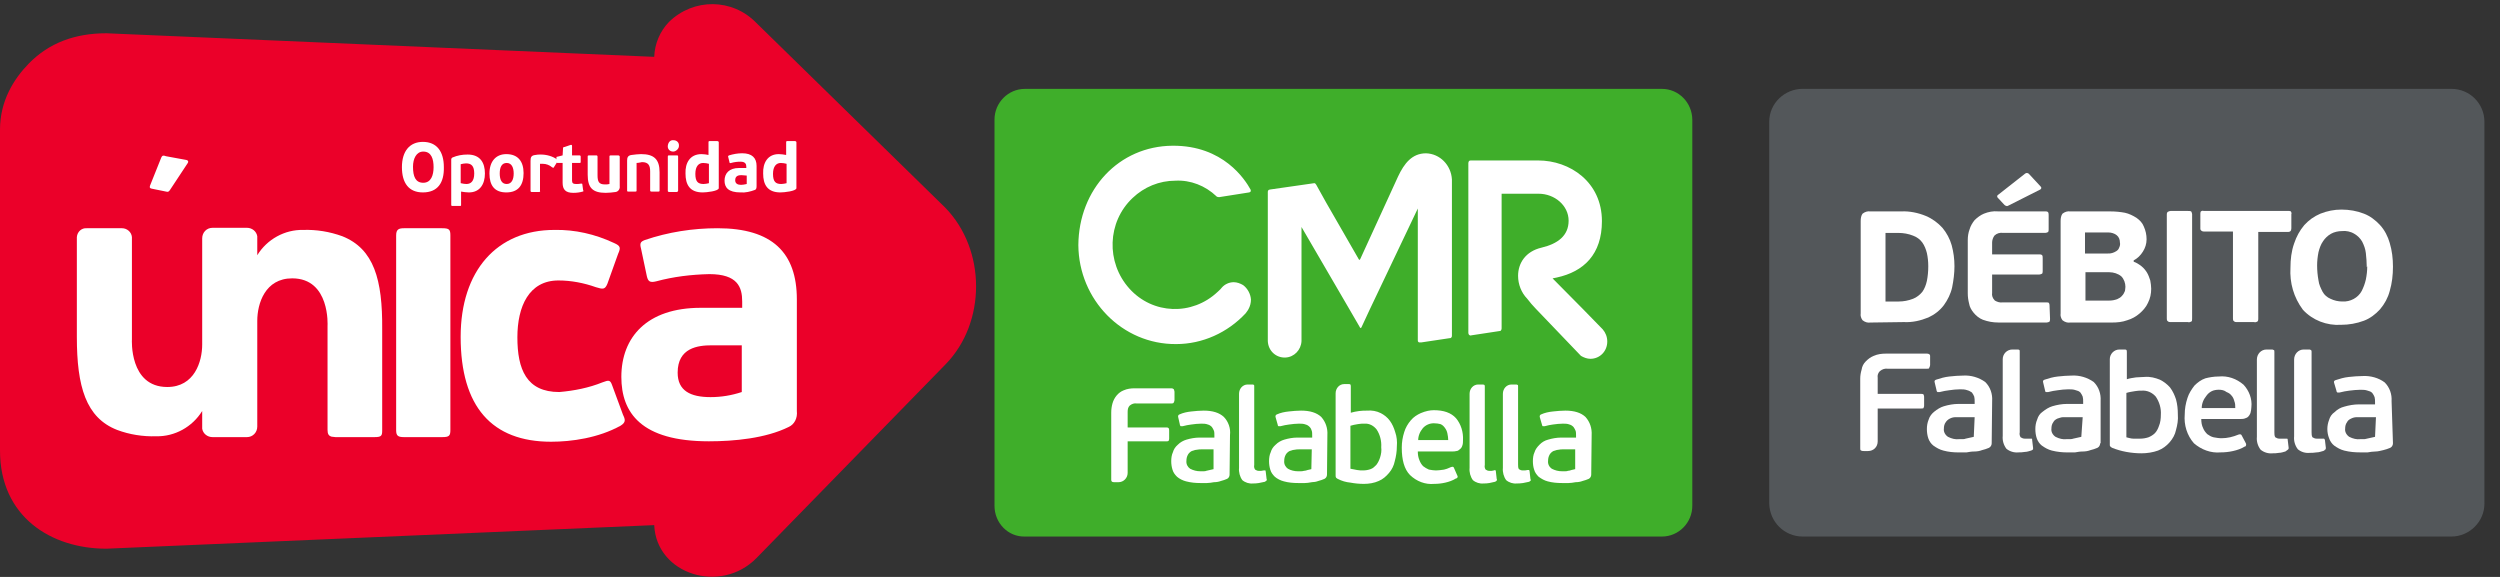 <svg width="65" height="15" viewBox="0 0 65 15" fill="none" xmlns="http://www.w3.org/2000/svg">
<rect x="0" y="0" width="65" height="15" fill="#333333" stroke="none"/>
<path d="M43.21 2.311H26.648C26.21 2.311 25.857 2.672 25.857 3.11V13.15C25.857 13.599 26.21 13.961 26.648 13.95H43.21C43.648 13.95 44 13.588 44 13.15V3.121C44 2.672 43.648 2.311 43.21 2.311" fill="#3FAE2A"/>
<path fill-rule="evenodd" clip-rule="evenodd" d="M32.322 7.413C32.247 7.369 32.161 7.337 32.076 7.337C31.959 7.337 31.841 7.391 31.766 7.479C31.751 7.503 31.713 7.538 31.686 7.563C31.675 7.574 31.665 7.582 31.659 7.588C30.997 8.213 29.971 8.18 29.362 7.501C28.753 6.822 28.785 5.771 29.448 5.147C29.747 4.862 30.142 4.698 30.559 4.698C30.954 4.676 31.339 4.829 31.627 5.103L31.638 5.114C31.659 5.125 31.681 5.125 31.702 5.125L32.471 5.004C32.546 4.994 32.514 4.928 32.514 4.928C32.375 4.676 31.809 3.778 30.484 3.789C29.095 3.8 28.048 4.917 28.037 6.373C28.048 7.796 29.18 8.957 30.58 8.946C31.264 8.946 31.916 8.65 32.386 8.147C32.394 8.135 32.403 8.123 32.412 8.111C32.429 8.089 32.447 8.065 32.461 8.037C32.503 7.961 32.525 7.873 32.525 7.786C32.514 7.643 32.439 7.501 32.322 7.413ZM41.158 8.037L41.671 8.563C41.746 8.65 41.789 8.76 41.789 8.88C41.789 9.132 41.596 9.329 41.35 9.329C41.265 9.329 41.179 9.296 41.105 9.253L39.951 8.048L39.94 8.037C39.855 7.95 39.78 7.862 39.705 7.764C39.555 7.61 39.47 7.391 39.47 7.172C39.47 6.844 39.662 6.537 40.079 6.439C40.496 6.34 40.784 6.132 40.784 5.738C40.784 5.344 40.421 5.037 40.004 5.037H39.042V8.541C39.042 8.563 39.032 8.585 39.021 8.596C39.011 8.607 39 8.607 38.989 8.607L38.273 8.716H38.263C38.252 8.727 38.23 8.727 38.209 8.716C38.191 8.707 38.188 8.698 38.181 8.675L38.177 8.661V4.238C38.177 4.216 38.188 4.194 38.198 4.183C38.22 4.172 38.23 4.172 38.252 4.172H39.993C40.816 4.172 41.65 4.731 41.65 5.749C41.65 6.614 41.179 7.063 40.474 7.216L40.367 7.238L41.158 8.037ZM36.136 10.939C36.2 11.026 36.243 11.125 36.275 11.234C36.318 11.355 36.329 11.486 36.318 11.607C36.318 11.738 36.297 11.87 36.264 11.99C36.243 12.099 36.19 12.209 36.115 12.296C36.04 12.384 35.955 12.461 35.848 12.505C35.73 12.559 35.591 12.581 35.463 12.581C35.346 12.581 35.228 12.57 35.111 12.548C34.993 12.537 34.886 12.505 34.779 12.45C34.758 12.439 34.747 12.428 34.736 12.417C34.726 12.395 34.726 12.384 34.726 12.362V10.249V10.227C34.726 10.096 34.822 9.986 34.95 9.986H35.057C35.078 9.986 35.1 9.986 35.111 9.997C35.121 10.019 35.121 10.03 35.121 10.052V10.731C35.196 10.709 35.26 10.698 35.335 10.687C35.41 10.676 35.474 10.676 35.549 10.676C35.666 10.665 35.794 10.687 35.901 10.742C35.987 10.786 36.072 10.851 36.136 10.939ZM30.452 10.096C30.484 10.096 30.505 10.107 30.516 10.118C30.523 10.124 30.525 10.135 30.529 10.15C30.531 10.16 30.533 10.171 30.537 10.183V10.402C30.537 10.424 30.527 10.446 30.516 10.468C30.516 10.479 30.495 10.49 30.463 10.49H29.554C29.49 10.479 29.426 10.501 29.373 10.545C29.33 10.588 29.319 10.643 29.319 10.709V11.114H30.334C30.366 11.114 30.377 11.125 30.388 11.136C30.398 11.158 30.398 11.18 30.398 11.202V11.399C30.398 11.41 30.398 11.431 30.388 11.453C30.388 11.464 30.366 11.475 30.334 11.475H29.319V12.275V12.296C29.319 12.428 29.212 12.537 29.084 12.537H28.977C28.956 12.537 28.935 12.537 28.913 12.526C28.903 12.515 28.892 12.505 28.892 12.472V10.731C28.892 10.643 28.903 10.566 28.924 10.49C28.967 10.337 29.073 10.205 29.212 10.15C29.309 10.107 29.405 10.096 29.501 10.096H30.452ZM37.279 10.665C37.536 10.665 37.728 10.731 37.856 10.873C37.985 11.026 38.049 11.234 38.038 11.442C38.038 11.497 38.038 11.541 38.017 11.596C38.006 11.629 37.985 11.661 37.953 11.683C37.931 11.705 37.899 11.727 37.867 11.727C37.835 11.738 37.792 11.738 37.76 11.738H36.863C36.863 11.815 36.873 11.891 36.906 11.968C36.927 12.023 36.959 12.078 37.002 12.121C37.044 12.154 37.098 12.187 37.151 12.209L37.175 12.213L37.175 12.213C37.229 12.222 37.277 12.231 37.333 12.231C37.399 12.231 37.457 12.222 37.522 12.213L37.547 12.209C37.596 12.2 37.646 12.179 37.691 12.159C37.704 12.153 37.716 12.148 37.728 12.143C37.771 12.132 37.792 12.132 37.803 12.165L37.889 12.362C37.91 12.384 37.899 12.428 37.867 12.439H37.856C37.771 12.493 37.675 12.526 37.579 12.548C37.483 12.57 37.386 12.581 37.29 12.581C37.055 12.603 36.831 12.515 36.66 12.351C36.51 12.198 36.446 11.957 36.446 11.639C36.446 11.497 36.468 11.366 36.51 11.234C36.542 11.125 36.606 11.015 36.681 10.928C36.756 10.84 36.842 10.786 36.938 10.742C37.066 10.687 37.183 10.665 37.279 10.665ZM31.969 12.34C31.969 12.384 31.948 12.428 31.905 12.45C31.852 12.472 31.798 12.493 31.745 12.505C31.691 12.526 31.627 12.537 31.563 12.537L31.563 12.537C31.499 12.548 31.435 12.559 31.381 12.559H31.21C31.082 12.559 30.965 12.548 30.837 12.515C30.751 12.493 30.666 12.45 30.602 12.395C30.548 12.34 30.505 12.286 30.484 12.209C30.463 12.143 30.452 12.066 30.452 11.99C30.452 11.913 30.463 11.826 30.495 11.76C30.516 11.683 30.559 11.618 30.623 11.563C30.687 11.497 30.772 11.453 30.847 11.431C30.954 11.399 31.072 11.377 31.189 11.377H31.574V11.322C31.574 11.278 31.574 11.234 31.563 11.202C31.552 11.169 31.531 11.136 31.51 11.103C31.478 11.07 31.446 11.048 31.403 11.037C31.349 11.015 31.285 11.015 31.232 11.015C31.146 11.015 31.061 11.026 30.976 11.037L30.976 11.037L30.975 11.037C30.901 11.048 30.826 11.059 30.751 11.081H30.698C30.687 11.07 30.676 11.059 30.676 11.037L30.634 10.851C30.623 10.818 30.634 10.786 30.666 10.775C30.762 10.731 30.869 10.709 30.976 10.698L30.976 10.698C31.082 10.687 31.189 10.676 31.296 10.676C31.531 10.676 31.702 10.731 31.82 10.84C31.937 10.961 32.001 11.136 31.98 11.311L31.969 12.34ZM31.552 11.683H31.243C31.2 11.683 31.168 11.683 31.114 11.694C31.086 11.694 31.057 11.704 31.029 11.714C31.015 11.719 31 11.723 30.986 11.727C30.943 11.749 30.911 11.782 30.89 11.815C30.858 11.87 30.847 11.924 30.847 11.979C30.837 12.066 30.879 12.143 30.943 12.187C31.029 12.231 31.114 12.253 31.21 12.253H31.275C31.307 12.253 31.339 12.253 31.36 12.242L31.456 12.22C31.472 12.214 31.488 12.212 31.504 12.209C31.52 12.206 31.536 12.203 31.552 12.198V11.683ZM33.786 11.683H34.106L34.095 12.198C34.079 12.203 34.063 12.206 34.047 12.209C34.031 12.212 34.015 12.214 33.999 12.22C33.967 12.231 33.935 12.242 33.903 12.242C33.871 12.253 33.839 12.253 33.807 12.253H33.743C33.657 12.253 33.561 12.231 33.486 12.187C33.422 12.143 33.38 12.066 33.39 11.979C33.39 11.924 33.401 11.87 33.433 11.815C33.454 11.782 33.486 11.749 33.529 11.727C33.543 11.723 33.558 11.719 33.572 11.714C33.6 11.704 33.629 11.694 33.657 11.694C33.7 11.683 33.743 11.683 33.786 11.683ZM34.502 12.34C34.502 12.384 34.48 12.428 34.437 12.45C34.384 12.472 34.331 12.493 34.277 12.505C34.224 12.526 34.16 12.537 34.106 12.537L34.082 12.541L34.082 12.541C34.028 12.551 33.98 12.559 33.925 12.559H33.754C33.625 12.559 33.497 12.548 33.38 12.515C33.294 12.493 33.209 12.45 33.145 12.395C33.091 12.34 33.048 12.286 33.027 12.209C33.006 12.143 32.995 12.066 32.995 11.99C32.995 11.913 33.006 11.826 33.038 11.76C33.059 11.683 33.102 11.618 33.166 11.563C33.23 11.497 33.315 11.453 33.39 11.431C33.497 11.399 33.615 11.377 33.732 11.377H34.117V11.322C34.117 11.278 34.117 11.234 34.106 11.202C34.095 11.169 34.085 11.136 34.053 11.103C34.021 11.07 33.989 11.048 33.946 11.037C33.892 11.015 33.828 11.015 33.775 11.015C33.689 11.015 33.604 11.026 33.519 11.037L33.519 11.037L33.518 11.037C33.444 11.048 33.369 11.059 33.294 11.081H33.241C33.23 11.081 33.219 11.059 33.219 11.037L33.166 10.851C33.155 10.818 33.166 10.786 33.198 10.775C33.294 10.731 33.401 10.709 33.508 10.698L33.508 10.698C33.615 10.687 33.721 10.676 33.828 10.676C34.063 10.676 34.234 10.731 34.352 10.84C34.469 10.972 34.523 11.136 34.512 11.311L34.502 12.34ZM36.991 11.136C37.066 11.048 37.173 11.005 37.279 11.005C37.344 11.005 37.408 11.015 37.45 11.026C37.504 11.048 37.536 11.081 37.568 11.125C37.6 11.169 37.621 11.213 37.632 11.267C37.643 11.322 37.654 11.388 37.654 11.442H36.873C36.873 11.388 36.884 11.333 36.906 11.278C36.927 11.223 36.959 11.18 36.991 11.136ZM40.635 11.683H40.955V12.198C40.939 12.203 40.923 12.206 40.907 12.209C40.891 12.212 40.875 12.214 40.859 12.22C40.827 12.231 40.795 12.242 40.763 12.242C40.741 12.253 40.709 12.253 40.677 12.253H40.613C40.517 12.253 40.432 12.231 40.346 12.187C40.282 12.143 40.239 12.066 40.25 11.979C40.25 11.924 40.261 11.87 40.293 11.815C40.314 11.782 40.346 11.749 40.389 11.727C40.403 11.723 40.417 11.719 40.432 11.714C40.46 11.704 40.489 11.694 40.517 11.694C40.56 11.683 40.602 11.683 40.635 11.683ZM41.372 12.34C41.372 12.384 41.35 12.428 41.308 12.45C41.254 12.472 41.201 12.493 41.148 12.505C41.094 12.526 41.03 12.537 40.966 12.537L40.966 12.537C40.902 12.548 40.838 12.559 40.784 12.559H40.613C40.485 12.559 40.357 12.548 40.239 12.515C40.154 12.493 40.079 12.45 40.004 12.395C39.951 12.34 39.908 12.286 39.887 12.209C39.865 12.143 39.855 12.066 39.855 11.99C39.855 11.913 39.865 11.826 39.897 11.76C39.919 11.683 39.972 11.618 40.026 11.563C40.09 11.497 40.164 11.453 40.25 11.431C40.357 11.399 40.474 11.377 40.592 11.377H40.977V11.322C40.977 11.278 40.977 11.234 40.966 11.202C40.955 11.169 40.934 11.136 40.912 11.103L40.912 11.103C40.88 11.07 40.848 11.048 40.806 11.037C40.752 11.015 40.688 11.015 40.635 11.015C40.549 11.015 40.464 11.026 40.378 11.037L40.378 11.037C40.303 11.048 40.239 11.059 40.164 11.081H40.111C40.1 11.07 40.09 11.059 40.09 11.037L40.036 10.851C40.026 10.818 40.036 10.786 40.068 10.775C40.164 10.731 40.271 10.709 40.378 10.698L40.378 10.698C40.485 10.687 40.592 10.676 40.699 10.676C40.934 10.676 41.105 10.731 41.222 10.84C41.34 10.972 41.393 11.136 41.383 11.311L41.372 12.34ZM35.88 11.902C35.858 11.968 35.826 12.034 35.784 12.088C35.741 12.132 35.698 12.176 35.634 12.198C35.57 12.22 35.506 12.231 35.442 12.231C35.388 12.231 35.335 12.231 35.282 12.22C35.255 12.214 35.225 12.209 35.196 12.203C35.167 12.198 35.137 12.192 35.111 12.187V11.07C35.167 11.051 35.231 11.04 35.289 11.03L35.289 11.03L35.313 11.026C35.367 11.015 35.42 11.015 35.474 11.015C35.602 11.005 35.719 11.07 35.794 11.169C35.88 11.3 35.923 11.464 35.912 11.629C35.923 11.716 35.912 11.804 35.88 11.902ZM38.914 12.45L38.893 12.264C38.893 12.253 38.893 12.231 38.882 12.231C38.872 12.22 38.861 12.22 38.84 12.231L38.786 12.242H38.722C38.69 12.242 38.658 12.231 38.626 12.209C38.605 12.176 38.594 12.132 38.605 12.088V10.052C38.605 10.03 38.605 10.019 38.594 10.008C38.572 9.997 38.562 9.997 38.54 9.997H38.434C38.305 9.997 38.209 10.107 38.209 10.238V10.249V12.165C38.198 12.275 38.23 12.395 38.295 12.483C38.369 12.548 38.476 12.581 38.572 12.57C38.615 12.57 38.669 12.57 38.722 12.559L38.722 12.559C38.775 12.548 38.829 12.537 38.872 12.526C38.876 12.522 38.881 12.52 38.887 12.517C38.897 12.512 38.908 12.507 38.914 12.493C38.925 12.483 38.925 12.472 38.914 12.45ZM39.769 12.253L39.791 12.45C39.801 12.472 39.801 12.483 39.801 12.493C39.796 12.499 39.788 12.505 39.78 12.51C39.772 12.515 39.764 12.521 39.758 12.526L39.598 12.559C39.534 12.57 39.481 12.57 39.438 12.57C39.342 12.581 39.235 12.548 39.16 12.483C39.096 12.395 39.064 12.275 39.075 12.165V10.26V10.238C39.075 10.107 39.171 9.997 39.299 9.997H39.406C39.427 9.997 39.438 9.997 39.459 10.008C39.47 10.008 39.47 10.03 39.47 10.052V12.078C39.47 12.121 39.47 12.165 39.491 12.198C39.523 12.22 39.555 12.231 39.587 12.231H39.652L39.716 12.22H39.758C39.758 12.22 39.769 12.242 39.769 12.253ZM32.931 12.45L32.909 12.264C32.909 12.242 32.899 12.231 32.899 12.231H32.856L32.792 12.242H32.728C32.696 12.242 32.664 12.231 32.632 12.209C32.61 12.176 32.6 12.132 32.61 12.088V10.052C32.61 10.03 32.61 10.008 32.6 10.008C32.589 9.997 32.568 9.997 32.546 9.997H32.439C32.311 9.997 32.215 10.107 32.215 10.238V10.26V12.165C32.204 12.275 32.236 12.395 32.3 12.483C32.375 12.548 32.482 12.581 32.578 12.57C32.621 12.57 32.674 12.57 32.728 12.559L32.888 12.526C32.893 12.521 32.901 12.515 32.909 12.51C32.917 12.505 32.925 12.499 32.931 12.493C32.941 12.483 32.941 12.472 32.931 12.45ZM36.35 4.588C36.51 4.249 36.713 3.986 37.077 3.986C37.44 3.997 37.728 4.293 37.75 4.665V8.727C37.75 8.76 37.739 8.771 37.728 8.782C37.718 8.793 37.696 8.793 37.686 8.793L36.959 8.902H36.948H36.895C36.873 8.891 36.863 8.88 36.863 8.848V5.421L35.613 8.048L35.399 8.508C35.399 8.508 35.388 8.53 35.378 8.53C35.373 8.526 35.37 8.523 35.366 8.521C35.36 8.517 35.356 8.515 35.356 8.508L35.089 8.048L33.839 5.902V8.869C33.828 9.099 33.647 9.286 33.422 9.296C33.176 9.307 32.974 9.121 32.963 8.869V4.994C32.963 4.961 32.974 4.95 32.984 4.939C32.99 4.939 32.995 4.936 33 4.933C33.006 4.931 33.011 4.928 33.016 4.928L34.16 4.764H34.181C34.192 4.764 34.213 4.786 34.224 4.807L34.48 5.267L35.324 6.734C35.324 6.734 35.335 6.756 35.346 6.756C35.356 6.756 35.367 6.734 35.367 6.734L36.35 4.588Z" fill="white"/>
<path d="M0.748 1.653C1.272 1.117 1.945 0.865 2.767 0.865L17.01 1.478C17.021 1.139 17.16 0.81 17.395 0.569C18.036 -0.055 19.041 -0.044 19.66 0.591L24.575 5.398C25.644 6.493 25.644 8.387 24.586 9.471L19.671 14.507C18.741 15.46 17.064 14.934 17.01 13.653L2.767 14.266C1.325 14.266 0 13.434 0 11.715V3.372C0 2.628 0.353 2.058 0.748 1.653" fill="#EB0029"/>
<path d="M63.734 13.95H46.872C46.394 13.95 46.012 13.57 46 13.094V3.166C46 2.691 46.394 2.31 46.872 2.31H63.734C64.212 2.31 64.595 2.691 64.595 3.166V13.094C64.595 13.57 64.2 13.95 63.734 13.95Z" fill="#53575A"/>
<path d="M48.629 8.386C48.557 8.398 48.486 8.374 48.426 8.326C48.39 8.279 48.366 8.208 48.378 8.148V5.746C48.378 5.675 48.39 5.604 48.426 5.556C48.486 5.509 48.557 5.485 48.629 5.497H49.43C49.645 5.485 49.872 5.532 50.075 5.616C50.242 5.687 50.386 5.794 50.505 5.925C50.613 6.056 50.697 6.21 50.744 6.377C50.792 6.555 50.816 6.733 50.816 6.923C50.816 7.102 50.792 7.292 50.756 7.47C50.72 7.637 50.637 7.803 50.541 7.934C50.434 8.077 50.29 8.184 50.135 8.255C49.932 8.338 49.717 8.386 49.501 8.374L48.629 8.386ZM50.135 6.923C50.135 6.805 50.123 6.686 50.099 6.579C50.075 6.484 50.039 6.388 49.98 6.305C49.92 6.222 49.836 6.162 49.74 6.127C49.621 6.079 49.489 6.056 49.358 6.056H49.023V7.839H49.37C49.489 7.839 49.621 7.815 49.74 7.768C49.836 7.732 49.92 7.661 49.98 7.589C50.039 7.506 50.075 7.411 50.099 7.304C50.123 7.185 50.135 7.054 50.135 6.923Z" fill="white"/>
<path d="M53.301 8.29C53.301 8.314 53.301 8.338 53.289 8.362C53.265 8.374 53.242 8.385 53.218 8.385H51.951C51.819 8.385 51.688 8.362 51.556 8.314C51.461 8.278 51.377 8.207 51.318 8.136C51.258 8.064 51.21 7.981 51.198 7.898C51.174 7.803 51.162 7.72 51.162 7.625V6.245C51.162 6.15 51.174 6.055 51.21 5.96C51.234 5.877 51.282 5.794 51.341 5.722C51.413 5.651 51.497 5.591 51.58 5.556C51.7 5.508 51.819 5.484 51.951 5.496H53.182C53.206 5.496 53.23 5.496 53.253 5.52C53.265 5.544 53.265 5.568 53.265 5.603V5.96C53.265 5.984 53.265 6.008 53.253 6.031C53.23 6.043 53.206 6.055 53.182 6.055H52.082C51.999 6.043 51.915 6.067 51.855 6.126C51.819 6.174 51.795 6.245 51.795 6.305V6.614H53.026C53.05 6.614 53.074 6.614 53.098 6.638C53.11 6.661 53.11 6.685 53.11 6.721V7.042C53.11 7.066 53.11 7.09 53.098 7.113C53.074 7.125 53.05 7.137 53.026 7.137H51.795V7.613C51.783 7.684 51.807 7.755 51.867 7.815C51.927 7.85 51.999 7.874 52.07 7.862H53.206C53.242 7.862 53.265 7.862 53.277 7.886C53.289 7.91 53.289 7.934 53.289 7.969L53.301 8.29ZM52.644 4.521C52.656 4.509 52.68 4.498 52.692 4.498C52.704 4.498 52.728 4.498 52.752 4.521L53.05 4.842C53.062 4.854 53.074 4.866 53.074 4.89C53.074 4.902 53.062 4.914 53.05 4.926L52.226 5.342C52.202 5.354 52.178 5.366 52.166 5.354C52.154 5.354 52.13 5.342 52.118 5.33L51.951 5.151C51.939 5.14 51.927 5.128 51.927 5.104C51.927 5.092 51.927 5.08 51.963 5.056L52.644 4.521Z" fill="white"/>
<path d="M55.476 6.805C55.548 6.828 55.62 6.876 55.68 6.923C55.739 6.971 55.787 7.03 55.823 7.09C55.859 7.149 55.883 7.221 55.907 7.292C55.919 7.363 55.931 7.435 55.931 7.506C55.931 7.637 55.907 7.756 55.847 7.875C55.799 7.982 55.715 8.077 55.632 8.148C55.536 8.231 55.429 8.291 55.309 8.326C55.178 8.374 55.046 8.386 54.903 8.386H53.827C53.756 8.398 53.684 8.374 53.624 8.326C53.588 8.279 53.564 8.208 53.576 8.148V5.746C53.576 5.675 53.588 5.604 53.624 5.556C53.684 5.509 53.756 5.485 53.827 5.497H54.879C54.998 5.497 55.13 5.509 55.249 5.532C55.357 5.556 55.453 5.604 55.548 5.663C55.632 5.723 55.703 5.794 55.739 5.889C55.787 5.996 55.811 6.103 55.811 6.222C55.811 6.341 55.775 6.448 55.715 6.543C55.656 6.638 55.572 6.721 55.476 6.769V6.805ZM54.222 6.591H54.807C54.843 6.591 54.879 6.591 54.915 6.579C54.951 6.567 54.986 6.555 55.022 6.531C55.058 6.507 55.082 6.484 55.094 6.448C55.118 6.4 55.13 6.353 55.118 6.305C55.118 6.234 55.094 6.162 55.034 6.115C54.974 6.067 54.891 6.044 54.819 6.044H54.21V6.591H54.222ZM55.261 7.458C55.261 7.363 55.225 7.256 55.154 7.185C55.07 7.114 54.951 7.078 54.843 7.078H54.222V7.815H54.843C54.915 7.815 54.974 7.803 55.046 7.779C55.094 7.756 55.142 7.732 55.178 7.684C55.214 7.649 55.225 7.613 55.249 7.565C55.249 7.542 55.261 7.506 55.261 7.458Z" fill="white"/>
<path d="M56.971 8.362C56.947 8.374 56.911 8.386 56.887 8.374H56.433C56.409 8.374 56.385 8.374 56.361 8.35C56.337 8.338 56.337 8.303 56.337 8.279V5.58C56.337 5.556 56.337 5.532 56.361 5.509C56.385 5.497 56.409 5.485 56.433 5.485H56.887C56.911 5.485 56.947 5.485 56.971 5.497C56.983 5.521 56.995 5.544 56.995 5.568V8.279C56.995 8.326 56.995 8.35 56.971 8.362Z" fill="white"/>
<path d="M59.492 6.031H58.715V8.29C58.715 8.314 58.715 8.338 58.691 8.362C58.667 8.374 58.631 8.386 58.607 8.374H58.153C58.129 8.374 58.105 8.374 58.081 8.35C58.057 8.338 58.057 8.302 58.057 8.278V6.019H57.293C57.257 6.019 57.221 5.996 57.209 5.96C57.209 5.948 57.209 5.948 57.209 5.936V5.568C57.209 5.544 57.209 5.52 57.221 5.496C57.245 5.484 57.269 5.473 57.293 5.484H59.492C59.515 5.484 59.539 5.484 59.563 5.496C59.575 5.52 59.587 5.544 59.575 5.568V5.936C59.575 6.008 59.539 6.031 59.492 6.031Z" fill="white"/>
<path d="M62.217 6.935C62.217 7.149 62.193 7.363 62.133 7.566C62.086 7.744 62.002 7.898 61.882 8.041C61.763 8.172 61.62 8.279 61.464 8.338C61.273 8.41 61.07 8.445 60.867 8.445C60.496 8.469 60.126 8.327 59.875 8.053C59.636 7.732 59.528 7.352 59.552 6.959C59.552 6.745 59.576 6.531 59.648 6.329C59.707 6.151 59.791 5.996 59.911 5.853C60.03 5.723 60.161 5.628 60.329 5.556C60.508 5.485 60.687 5.449 60.879 5.449C61.082 5.449 61.285 5.485 61.464 5.556C61.62 5.616 61.763 5.723 61.882 5.853C62.002 5.984 62.086 6.151 62.133 6.317C62.193 6.519 62.217 6.721 62.217 6.935ZM61.536 6.947C61.536 6.828 61.524 6.698 61.512 6.579C61.5 6.472 61.464 6.377 61.416 6.281C61.368 6.198 61.297 6.127 61.213 6.079C61.118 6.02 60.998 5.996 60.891 6.008C60.795 6.008 60.687 6.032 60.604 6.079C60.52 6.127 60.448 6.198 60.401 6.27C60.341 6.353 60.305 6.46 60.281 6.555C60.257 6.674 60.245 6.793 60.245 6.9C60.245 7.031 60.257 7.161 60.281 7.292C60.293 7.399 60.341 7.494 60.389 7.589C60.436 7.673 60.508 7.732 60.592 7.768C60.687 7.815 60.795 7.839 60.903 7.839C61.106 7.851 61.309 7.744 61.404 7.566C61.452 7.47 61.488 7.375 61.512 7.268C61.536 7.149 61.548 7.042 61.548 6.924" fill="white"/>
<path d="M51.341 10.847H50.971C50.923 10.847 50.887 10.847 50.84 10.847C50.792 10.847 50.744 10.859 50.696 10.883C50.648 10.907 50.612 10.942 50.589 10.978C50.553 11.025 50.541 11.085 50.541 11.144C50.529 11.228 50.577 11.311 50.648 11.358C50.744 11.406 50.84 11.43 50.935 11.418H51.007C51.043 11.418 51.078 11.418 51.102 11.406L51.21 11.382C51.246 11.37 51.282 11.37 51.318 11.358L51.341 10.847ZM51.784 11.525C51.784 11.572 51.76 11.62 51.712 11.644C51.652 11.668 51.592 11.691 51.533 11.703C51.473 11.727 51.401 11.739 51.33 11.739C51.258 11.739 51.198 11.751 51.126 11.763H50.935C50.792 11.763 50.66 11.751 50.529 11.715C50.433 11.691 50.35 11.644 50.266 11.584C50.206 11.537 50.158 11.465 50.135 11.394C50.111 11.323 50.099 11.239 50.099 11.156C50.099 11.073 50.111 10.99 50.146 10.907C50.17 10.823 50.23 10.752 50.29 10.704C50.361 10.645 50.457 10.586 50.541 10.562C50.66 10.526 50.792 10.502 50.923 10.502H51.341V10.443C51.341 10.395 51.341 10.36 51.33 10.312C51.318 10.276 51.294 10.241 51.27 10.205C51.234 10.181 51.198 10.158 51.15 10.146C51.09 10.122 51.019 10.122 50.959 10.122C50.863 10.122 50.768 10.134 50.684 10.146C50.6 10.158 50.517 10.169 50.433 10.193C50.409 10.193 50.397 10.193 50.373 10.193C50.361 10.181 50.35 10.169 50.35 10.146L50.302 9.944C50.29 9.908 50.302 9.884 50.338 9.872C50.445 9.836 50.565 9.801 50.684 9.789C50.804 9.777 50.923 9.765 51.043 9.765C51.246 9.753 51.449 9.813 51.616 9.932C51.748 10.062 51.807 10.241 51.796 10.419L51.784 11.525Z" fill="white"/>
<path d="M54.15 10.847H53.779C53.732 10.847 53.684 10.847 53.636 10.847C53.588 10.847 53.54 10.871 53.493 10.883C53.445 10.907 53.409 10.93 53.385 10.978C53.349 11.025 53.337 11.085 53.337 11.144C53.325 11.228 53.373 11.311 53.445 11.358C53.54 11.406 53.636 11.43 53.732 11.418H53.803C53.827 11.418 53.875 11.418 53.899 11.406L54.006 11.382C54.042 11.37 54.078 11.37 54.114 11.358L54.15 10.847ZM54.604 11.525C54.604 11.572 54.58 11.62 54.532 11.644C54.472 11.668 54.413 11.691 54.353 11.703C54.293 11.727 54.221 11.739 54.15 11.739C54.078 11.739 54.018 11.751 53.947 11.763H53.767C53.624 11.763 53.493 11.751 53.349 11.715C53.254 11.691 53.17 11.644 53.086 11.584C53.026 11.537 52.979 11.465 52.955 11.394C52.931 11.323 52.919 11.239 52.919 11.156C52.919 11.073 52.931 10.99 52.967 10.907C52.991 10.823 53.038 10.752 53.11 10.704C53.182 10.645 53.278 10.586 53.361 10.562C53.481 10.526 53.612 10.502 53.743 10.502H54.162V10.443C54.162 10.395 54.162 10.36 54.15 10.312C54.138 10.276 54.114 10.241 54.09 10.205C54.054 10.169 54.018 10.158 53.971 10.146C53.911 10.122 53.839 10.122 53.779 10.122C53.684 10.122 53.588 10.134 53.505 10.146C53.421 10.158 53.337 10.169 53.254 10.193C53.23 10.193 53.218 10.193 53.194 10.193C53.182 10.193 53.17 10.169 53.17 10.146L53.122 9.944C53.11 9.908 53.122 9.884 53.158 9.872C53.266 9.836 53.385 9.801 53.505 9.789C53.624 9.777 53.743 9.765 53.863 9.765C54.066 9.753 54.269 9.813 54.437 9.932C54.568 10.062 54.628 10.241 54.616 10.419V11.525H54.604Z" fill="white"/>
<path d="M57.687 10.133C57.627 10.133 57.556 10.145 57.508 10.169C57.46 10.193 57.412 10.229 57.377 10.276C57.341 10.324 57.305 10.371 57.281 10.431C57.257 10.49 57.245 10.55 57.245 10.609H58.117C58.117 10.55 58.117 10.49 58.093 10.431C58.081 10.383 58.058 10.324 58.022 10.288C57.986 10.241 57.95 10.217 57.89 10.193C57.831 10.145 57.759 10.133 57.687 10.133ZM57.687 9.789C57.926 9.765 58.153 9.848 58.333 10.003C58.476 10.157 58.56 10.371 58.536 10.585C58.536 10.633 58.524 10.692 58.512 10.74C58.5 10.775 58.476 10.811 58.452 10.835C58.428 10.859 58.392 10.871 58.356 10.883C58.321 10.894 58.273 10.894 58.237 10.894H57.233C57.233 10.978 57.245 11.061 57.281 11.132C57.305 11.192 57.341 11.239 57.388 11.287C57.436 11.322 57.496 11.358 57.556 11.37C57.627 11.382 57.687 11.394 57.759 11.394C57.914 11.394 58.058 11.358 58.201 11.299C58.237 11.287 58.273 11.287 58.285 11.322L58.392 11.525C58.404 11.548 58.404 11.584 58.38 11.608H58.368C58.273 11.667 58.165 11.703 58.058 11.727C57.95 11.751 57.843 11.762 57.735 11.762C57.484 11.786 57.233 11.691 57.042 11.525C56.863 11.322 56.779 11.049 56.803 10.775C56.803 10.633 56.827 10.49 56.874 10.348C56.91 10.229 56.982 10.122 57.054 10.027C57.137 9.943 57.233 9.872 57.341 9.836C57.436 9.812 57.556 9.789 57.687 9.789Z" fill="white"/>
<path d="M61.775 10.847H61.404C61.356 10.847 61.32 10.847 61.273 10.847C61.225 10.847 61.177 10.859 61.129 10.883C61.081 10.906 61.045 10.93 61.022 10.978C60.986 11.025 60.974 11.085 60.974 11.144C60.962 11.227 61.01 11.311 61.081 11.358C61.177 11.406 61.273 11.43 61.368 11.418H61.44C61.476 11.418 61.5 11.418 61.535 11.406L61.643 11.382C61.679 11.37 61.715 11.37 61.751 11.358L61.775 10.847ZM62.217 11.525C62.217 11.572 62.193 11.62 62.145 11.644C62.085 11.667 62.025 11.691 61.966 11.703C61.906 11.715 61.834 11.739 61.763 11.739C61.691 11.739 61.631 11.751 61.559 11.762H61.368C61.225 11.762 61.093 11.751 60.95 11.715C60.854 11.691 60.771 11.644 60.687 11.584C60.627 11.537 60.58 11.465 60.556 11.394C60.496 11.239 60.496 11.073 60.556 10.918C60.58 10.835 60.627 10.764 60.699 10.716C60.771 10.645 60.854 10.597 60.95 10.573C61.069 10.538 61.201 10.514 61.332 10.514H61.751V10.455C61.751 10.407 61.751 10.371 61.739 10.324C61.727 10.288 61.703 10.252 61.679 10.217C61.643 10.181 61.607 10.169 61.559 10.157C61.5 10.134 61.428 10.134 61.368 10.134C61.273 10.134 61.177 10.146 61.081 10.157C60.998 10.169 60.914 10.181 60.83 10.205C60.806 10.205 60.795 10.205 60.771 10.205C60.759 10.193 60.747 10.181 60.747 10.157L60.687 9.955C60.675 9.92 60.687 9.896 60.723 9.884C60.83 9.848 60.95 9.813 61.069 9.801C61.189 9.789 61.308 9.777 61.428 9.777C61.631 9.765 61.846 9.824 62.002 9.943C62.133 10.074 62.193 10.252 62.181 10.431L62.217 11.525Z" fill="white"/>
<path d="M50.171 9.218C50.159 9.206 50.135 9.194 50.099 9.194H49.035C48.928 9.194 48.82 9.206 48.713 9.254C48.629 9.289 48.569 9.337 48.51 9.396C48.45 9.456 48.414 9.527 48.402 9.61C48.378 9.694 48.366 9.765 48.366 9.848V11.655C48.366 11.691 48.366 11.703 48.39 11.715C48.414 11.727 48.438 11.727 48.462 11.727H48.569C48.713 11.727 48.82 11.62 48.82 11.477C48.82 11.465 48.82 11.453 48.82 11.453V10.621H49.956C49.991 10.621 50.015 10.621 50.015 10.597C50.027 10.573 50.027 10.562 50.027 10.538V10.336C50.027 10.312 50.027 10.288 50.015 10.264C50.015 10.252 49.991 10.241 49.956 10.241H48.82V9.824C48.808 9.753 48.832 9.694 48.88 9.646C48.94 9.599 49.011 9.575 49.083 9.587H50.099C50.135 9.587 50.159 9.587 50.159 9.563C50.171 9.539 50.183 9.515 50.183 9.492V9.266C50.183 9.254 50.183 9.23 50.171 9.218Z" fill="white"/>
<path d="M56.134 11.072C56.11 11.144 56.074 11.215 56.027 11.263C55.979 11.31 55.919 11.346 55.859 11.37C55.788 11.393 55.716 11.405 55.644 11.405C55.584 11.405 55.525 11.405 55.465 11.405C55.405 11.405 55.345 11.382 55.286 11.37V10.216C55.357 10.193 55.441 10.181 55.513 10.169C55.572 10.157 55.632 10.157 55.68 10.157C55.823 10.145 55.955 10.204 56.05 10.312C56.146 10.454 56.194 10.621 56.182 10.787C56.182 10.882 56.17 10.989 56.134 11.072ZM56.576 10.383C56.541 10.276 56.493 10.169 56.421 10.074C56.349 9.991 56.254 9.919 56.158 9.872C56.039 9.824 55.907 9.788 55.764 9.8C55.68 9.8 55.608 9.812 55.537 9.812C55.453 9.824 55.369 9.836 55.298 9.86V9.158C55.298 9.134 55.298 9.111 55.286 9.099C55.274 9.087 55.25 9.087 55.226 9.087H55.106C54.963 9.087 54.855 9.206 54.855 9.337C54.855 9.348 54.855 9.348 54.855 9.36V11.56C54.855 11.584 54.855 11.596 54.867 11.607C54.879 11.619 54.891 11.631 54.915 11.643C55.035 11.691 55.154 11.726 55.286 11.75C55.417 11.774 55.549 11.786 55.68 11.786C55.823 11.786 55.979 11.762 56.11 11.714C56.23 11.667 56.325 11.596 56.409 11.501C56.493 11.405 56.552 11.298 56.576 11.18C56.612 11.049 56.636 10.918 56.624 10.775C56.624 10.645 56.612 10.514 56.576 10.383Z" fill="white"/>
<path d="M59.505 11.643L59.481 11.441C59.481 11.417 59.481 11.405 59.457 11.405C59.445 11.405 59.433 11.405 59.409 11.405H59.337C59.313 11.405 59.289 11.405 59.265 11.405C59.229 11.405 59.194 11.393 59.158 11.37C59.134 11.334 59.134 11.287 59.134 11.239V9.146C59.134 9.123 59.134 9.099 59.11 9.099C59.098 9.087 59.074 9.087 59.05 9.087H58.93C58.787 9.087 58.679 9.206 58.679 9.348V11.358C58.667 11.477 58.703 11.596 58.775 11.691C58.858 11.762 58.978 11.798 59.086 11.786C59.134 11.786 59.194 11.786 59.253 11.774C59.313 11.774 59.373 11.75 59.421 11.738C59.433 11.726 59.457 11.714 59.469 11.703C59.505 11.679 59.505 11.667 59.505 11.643Z" fill="white"/>
<path d="M60.472 11.643L60.448 11.441C60.448 11.429 60.437 11.417 60.425 11.405C60.413 11.405 60.401 11.405 60.377 11.405H60.305C60.281 11.405 60.257 11.405 60.233 11.405C60.197 11.405 60.161 11.393 60.125 11.37C60.102 11.334 60.101 11.287 60.101 11.239V9.146C60.101 9.123 60.102 9.111 60.078 9.099C60.066 9.087 60.042 9.087 60.018 9.087H59.898C59.755 9.087 59.647 9.206 59.647 9.348V9.36V11.346C59.635 11.465 59.671 11.584 59.742 11.679C59.826 11.75 59.934 11.786 60.054 11.774C60.101 11.774 60.161 11.774 60.233 11.762C60.293 11.762 60.353 11.738 60.401 11.726C60.413 11.726 60.437 11.714 60.448 11.691C60.472 11.691 60.472 11.667 60.472 11.643Z" fill="white"/>
<path d="M52.86 11.643L52.836 11.441C52.836 11.417 52.836 11.405 52.824 11.405C52.812 11.405 52.8 11.405 52.776 11.405H52.717C52.693 11.405 52.669 11.405 52.645 11.405C52.609 11.405 52.573 11.393 52.537 11.37C52.513 11.334 52.501 11.287 52.513 11.239V9.146C52.513 9.123 52.513 9.099 52.501 9.099C52.489 9.087 52.465 9.087 52.441 9.087H52.322C52.178 9.087 52.071 9.206 52.071 9.337C52.071 9.348 52.071 9.348 52.071 9.36V11.334C52.059 11.453 52.095 11.572 52.166 11.667C52.25 11.738 52.37 11.774 52.477 11.762C52.525 11.762 52.585 11.762 52.645 11.75C52.705 11.75 52.765 11.726 52.812 11.714C52.824 11.703 52.848 11.703 52.86 11.679C52.86 11.679 52.86 11.655 52.86 11.643Z" fill="white"/>
<path fill-rule="evenodd" clip-rule="evenodd" d="M10.503 11.365H11.496C11.678 11.365 11.71 11.332 11.71 11.179V6.12C11.71 5.967 11.678 5.934 11.496 5.934H10.503C10.364 5.934 10.3 5.967 10.3 6.12V11.19C10.3 11.332 10.353 11.365 10.503 11.365ZM15.92 10.029C15.867 9.876 15.835 9.876 15.664 9.941C15.311 10.084 14.926 10.16 14.542 10.193C13.687 10.193 13.452 9.602 13.452 8.77C13.452 7.971 13.751 7.292 14.52 7.292C14.852 7.292 15.183 7.357 15.493 7.467C15.674 7.522 15.728 7.533 15.792 7.379L16.07 6.602C16.144 6.438 16.134 6.394 15.963 6.317C15.471 6.087 14.948 5.967 14.414 5.978C12.918 5.978 11.977 7.04 11.977 8.759C11.977 10.576 12.789 11.485 14.328 11.485C14.862 11.485 15.557 11.387 16.134 11.069C16.273 10.982 16.262 10.916 16.198 10.784L15.92 10.029Z" fill="white"/>
<path fill-rule="evenodd" clip-rule="evenodd" d="M10.45 4.346C10.45 4.762 10.631 5.003 10.995 5.003C11.379 5.003 11.55 4.752 11.54 4.346C11.54 3.941 11.358 3.689 10.995 3.689C10.653 3.689 10.45 3.93 10.45 4.346ZM8.9 6.142C8.569 6.022 8.227 5.967 7.885 5.978C7.405 5.967 6.945 6.219 6.689 6.635V6.142C6.667 6.011 6.55 5.923 6.422 5.923H5.524C5.374 5.923 5.257 6.043 5.257 6.197V8.956C5.257 9.405 5.054 10.062 4.349 10.062C3.355 10.062 3.43 8.824 3.43 8.824V6.164C3.419 6.033 3.302 5.934 3.173 5.934H2.254C2.126 5.923 2.009 6.022 1.998 6.164V6.219V8.759C1.998 10.051 2.233 10.861 3.045 11.178C3.366 11.299 3.718 11.354 4.06 11.343C4.541 11.354 5 11.102 5.257 10.686V11.146C5.278 11.277 5.396 11.365 5.524 11.365H6.422C6.571 11.365 6.689 11.244 6.689 11.091V8.343C6.689 7.894 6.892 7.237 7.597 7.237C8.591 7.237 8.516 8.474 8.516 8.474V11.178C8.516 11.288 8.548 11.332 8.623 11.354C8.639 11.354 8.655 11.356 8.671 11.359C8.687 11.362 8.703 11.365 8.719 11.365H9.734C9.916 11.365 9.937 11.332 9.937 11.19V8.562C9.948 7.27 9.723 6.47 8.9 6.142ZM18.431 11.474C19.083 11.474 19.906 11.398 20.504 11.102C20.654 11.036 20.739 10.872 20.718 10.686V7.784C20.718 6.569 20.077 5.934 18.656 5.934C18.015 5.934 17.374 6.033 16.765 6.241C16.658 6.284 16.626 6.317 16.668 6.47L16.818 7.182C16.85 7.314 16.893 7.357 17.064 7.314C17.512 7.193 17.972 7.138 18.442 7.127C19.179 7.127 19.297 7.467 19.297 7.839V8.003H18.218C16.818 8.003 16.155 8.77 16.155 9.799C16.155 10.73 16.668 11.474 18.431 11.474ZM17.619 9.689C17.619 9.043 18.143 8.978 18.506 8.978H19.286V10.193C19.019 10.281 18.752 10.325 18.474 10.325C17.951 10.325 17.619 10.16 17.619 9.689ZM11.005 3.941C10.824 3.941 10.738 4.127 10.738 4.335C10.738 4.587 10.802 4.752 11.005 4.752C11.208 4.752 11.273 4.554 11.273 4.346C11.273 4.138 11.219 3.941 11.005 3.941ZM11.764 5.354H11.946C11.972 5.354 11.982 5.354 11.986 5.349C11.988 5.346 11.988 5.34 11.988 5.332V4.981C12.053 4.992 12.127 5.003 12.191 5.003C12.48 5.003 12.608 4.784 12.608 4.511C12.608 4.237 12.491 4.018 12.159 4.018C12.021 4.018 11.892 4.04 11.764 4.095C11.743 4.106 11.732 4.127 11.732 4.149V5.321C11.732 5.354 11.743 5.354 11.764 5.354ZM12.117 4.248C12.074 4.248 12.021 4.259 11.978 4.27V4.762L12.001 4.767C12.044 4.776 12.082 4.784 12.127 4.784C12.245 4.784 12.33 4.708 12.33 4.511C12.33 4.314 12.255 4.248 12.117 4.248ZM12.726 4.511C12.726 4.817 12.854 5.003 13.164 5.003C13.474 5.003 13.613 4.817 13.613 4.5C13.613 4.193 13.463 4.007 13.164 4.007C12.897 4.007 12.726 4.193 12.726 4.511ZM13.174 4.237C13.046 4.237 12.993 4.346 12.993 4.511C12.993 4.675 13.046 4.784 13.174 4.784C13.303 4.784 13.356 4.664 13.356 4.511C13.356 4.357 13.303 4.237 13.174 4.237ZM13.826 4.992H14.008C14.04 4.992 14.051 4.981 14.04 4.97V4.259H14.115C14.2 4.259 14.286 4.292 14.35 4.346C14.382 4.368 14.393 4.368 14.403 4.346L14.499 4.193C14.499 4.191 14.5 4.188 14.501 4.184C14.503 4.173 14.505 4.158 14.489 4.149C14.371 4.062 14.211 4.018 14.061 4.018C14.008 4.018 13.965 4.018 13.922 4.029C13.816 4.04 13.794 4.084 13.794 4.182V4.96C13.794 4.981 13.805 4.992 13.826 4.992Z" fill="white"/>
<path fill-rule="evenodd" clip-rule="evenodd" d="M17.363 3.788C17.352 3.876 17.417 3.941 17.502 3.941C17.577 3.941 17.652 3.865 17.652 3.799C17.663 3.711 17.599 3.646 17.513 3.646C17.427 3.635 17.374 3.7 17.363 3.788ZM14.906 5.014C14.991 5.014 15.076 5.003 15.151 4.981C15.183 4.971 15.173 4.96 15.162 4.949L15.141 4.795C15.141 4.773 15.13 4.773 15.109 4.773C15.066 4.784 15.023 4.784 14.98 4.784C14.906 4.784 14.873 4.763 14.873 4.697V4.237H15.066C15.098 4.237 15.098 4.226 15.098 4.204V4.073C15.098 4.051 15.087 4.04 15.066 4.04H14.873V3.799C14.873 3.766 14.863 3.766 14.841 3.766L14.681 3.821C14.649 3.821 14.638 3.832 14.638 3.865L14.628 4.04L14.499 4.073C14.467 4.073 14.467 4.084 14.467 4.106V4.204C14.467 4.226 14.478 4.237 14.499 4.237H14.628V4.752C14.628 4.927 14.703 5.014 14.906 5.014ZM15.846 4.073V4.784C15.803 4.795 15.771 4.795 15.728 4.795C15.568 4.795 15.536 4.719 15.536 4.554V4.073C15.536 4.051 15.525 4.04 15.504 4.04H15.322C15.28 4.04 15.28 4.051 15.28 4.073V4.544C15.28 4.883 15.408 5.014 15.75 5.014C15.835 5.014 15.921 5.003 16.006 4.992C16.081 4.981 16.124 4.905 16.113 4.839V4.073C16.113 4.051 16.092 4.04 16.07 4.04H15.889C15.846 4.04 15.846 4.051 15.846 4.073ZM16.551 4.237V4.949C16.551 4.971 16.551 4.981 16.519 4.981H16.337C16.305 4.981 16.305 4.971 16.305 4.949V4.171C16.305 4.095 16.327 4.04 16.423 4.029C16.508 4.018 16.594 4.007 16.669 4.007C17 4.007 17.149 4.138 17.149 4.478V4.949C17.149 4.971 17.149 4.981 17.117 4.981H16.936C16.914 4.981 16.904 4.971 16.904 4.949V4.456C16.904 4.303 16.861 4.215 16.69 4.215L16.663 4.221C16.622 4.229 16.586 4.237 16.551 4.237ZM17.588 4.992H17.406C17.374 4.992 17.363 4.981 17.363 4.96V4.073C17.363 4.04 17.374 4.04 17.406 4.04H17.588C17.62 4.04 17.631 4.04 17.631 4.073V4.96L17.627 4.968C17.62 4.984 17.616 4.992 17.588 4.992ZM18.421 4.029C18.367 4.018 18.303 4.007 18.239 4.007C17.94 4.007 17.812 4.237 17.823 4.511C17.823 4.795 17.929 5.003 18.271 5.003C18.367 5.003 18.677 4.971 18.688 4.894V4.817V3.7C18.688 3.679 18.667 3.668 18.645 3.668H18.464C18.432 3.668 18.421 3.668 18.421 3.7V4.029ZM18.293 4.784C18.335 4.784 18.389 4.773 18.432 4.763V4.259C18.389 4.248 18.335 4.237 18.282 4.237C18.164 4.237 18.079 4.325 18.079 4.522C18.079 4.73 18.154 4.784 18.293 4.784ZM19.254 5.003C19.383 5.014 19.511 4.981 19.628 4.938C19.66 4.927 19.671 4.894 19.671 4.839V4.314C19.671 4.106 19.553 3.985 19.297 3.985C19.18 3.985 19.062 4.007 18.955 4.04C18.934 4.051 18.923 4.062 18.934 4.084L18.966 4.215C18.966 4.237 18.977 4.248 19.009 4.237C19.083 4.215 19.169 4.204 19.254 4.204C19.383 4.204 19.404 4.27 19.404 4.336V4.368H19.212C18.955 4.368 18.838 4.511 18.838 4.697C18.838 4.872 18.934 5.003 19.254 5.003ZM19.276 4.554C19.212 4.554 19.115 4.565 19.115 4.686C19.115 4.773 19.18 4.806 19.265 4.806C19.311 4.806 19.348 4.798 19.392 4.789L19.415 4.784V4.565L19.276 4.554ZM20.44 4.029C20.376 4.018 20.312 4.007 20.248 4.007C19.959 4.007 19.831 4.237 19.842 4.511C19.842 4.795 19.949 5.003 20.291 5.003C20.387 5.003 20.697 4.971 20.707 4.894V4.817V3.7C20.707 3.679 20.686 3.668 20.665 3.668H20.483C20.451 3.668 20.44 3.668 20.44 3.7V4.029ZM20.312 4.784C20.355 4.784 20.408 4.773 20.451 4.763V4.259C20.408 4.248 20.355 4.237 20.301 4.237C20.184 4.237 20.098 4.325 20.098 4.522C20.098 4.73 20.173 4.784 20.312 4.784ZM4.317 4.981L3.943 4.905C3.889 4.894 3.889 4.872 3.9 4.828L4.189 4.106C4.221 4.029 4.253 4.04 4.317 4.062L4.851 4.16C4.894 4.171 4.904 4.204 4.883 4.237L4.413 4.949C4.381 4.992 4.36 4.992 4.317 4.981Z" fill="white"/>
</svg>
